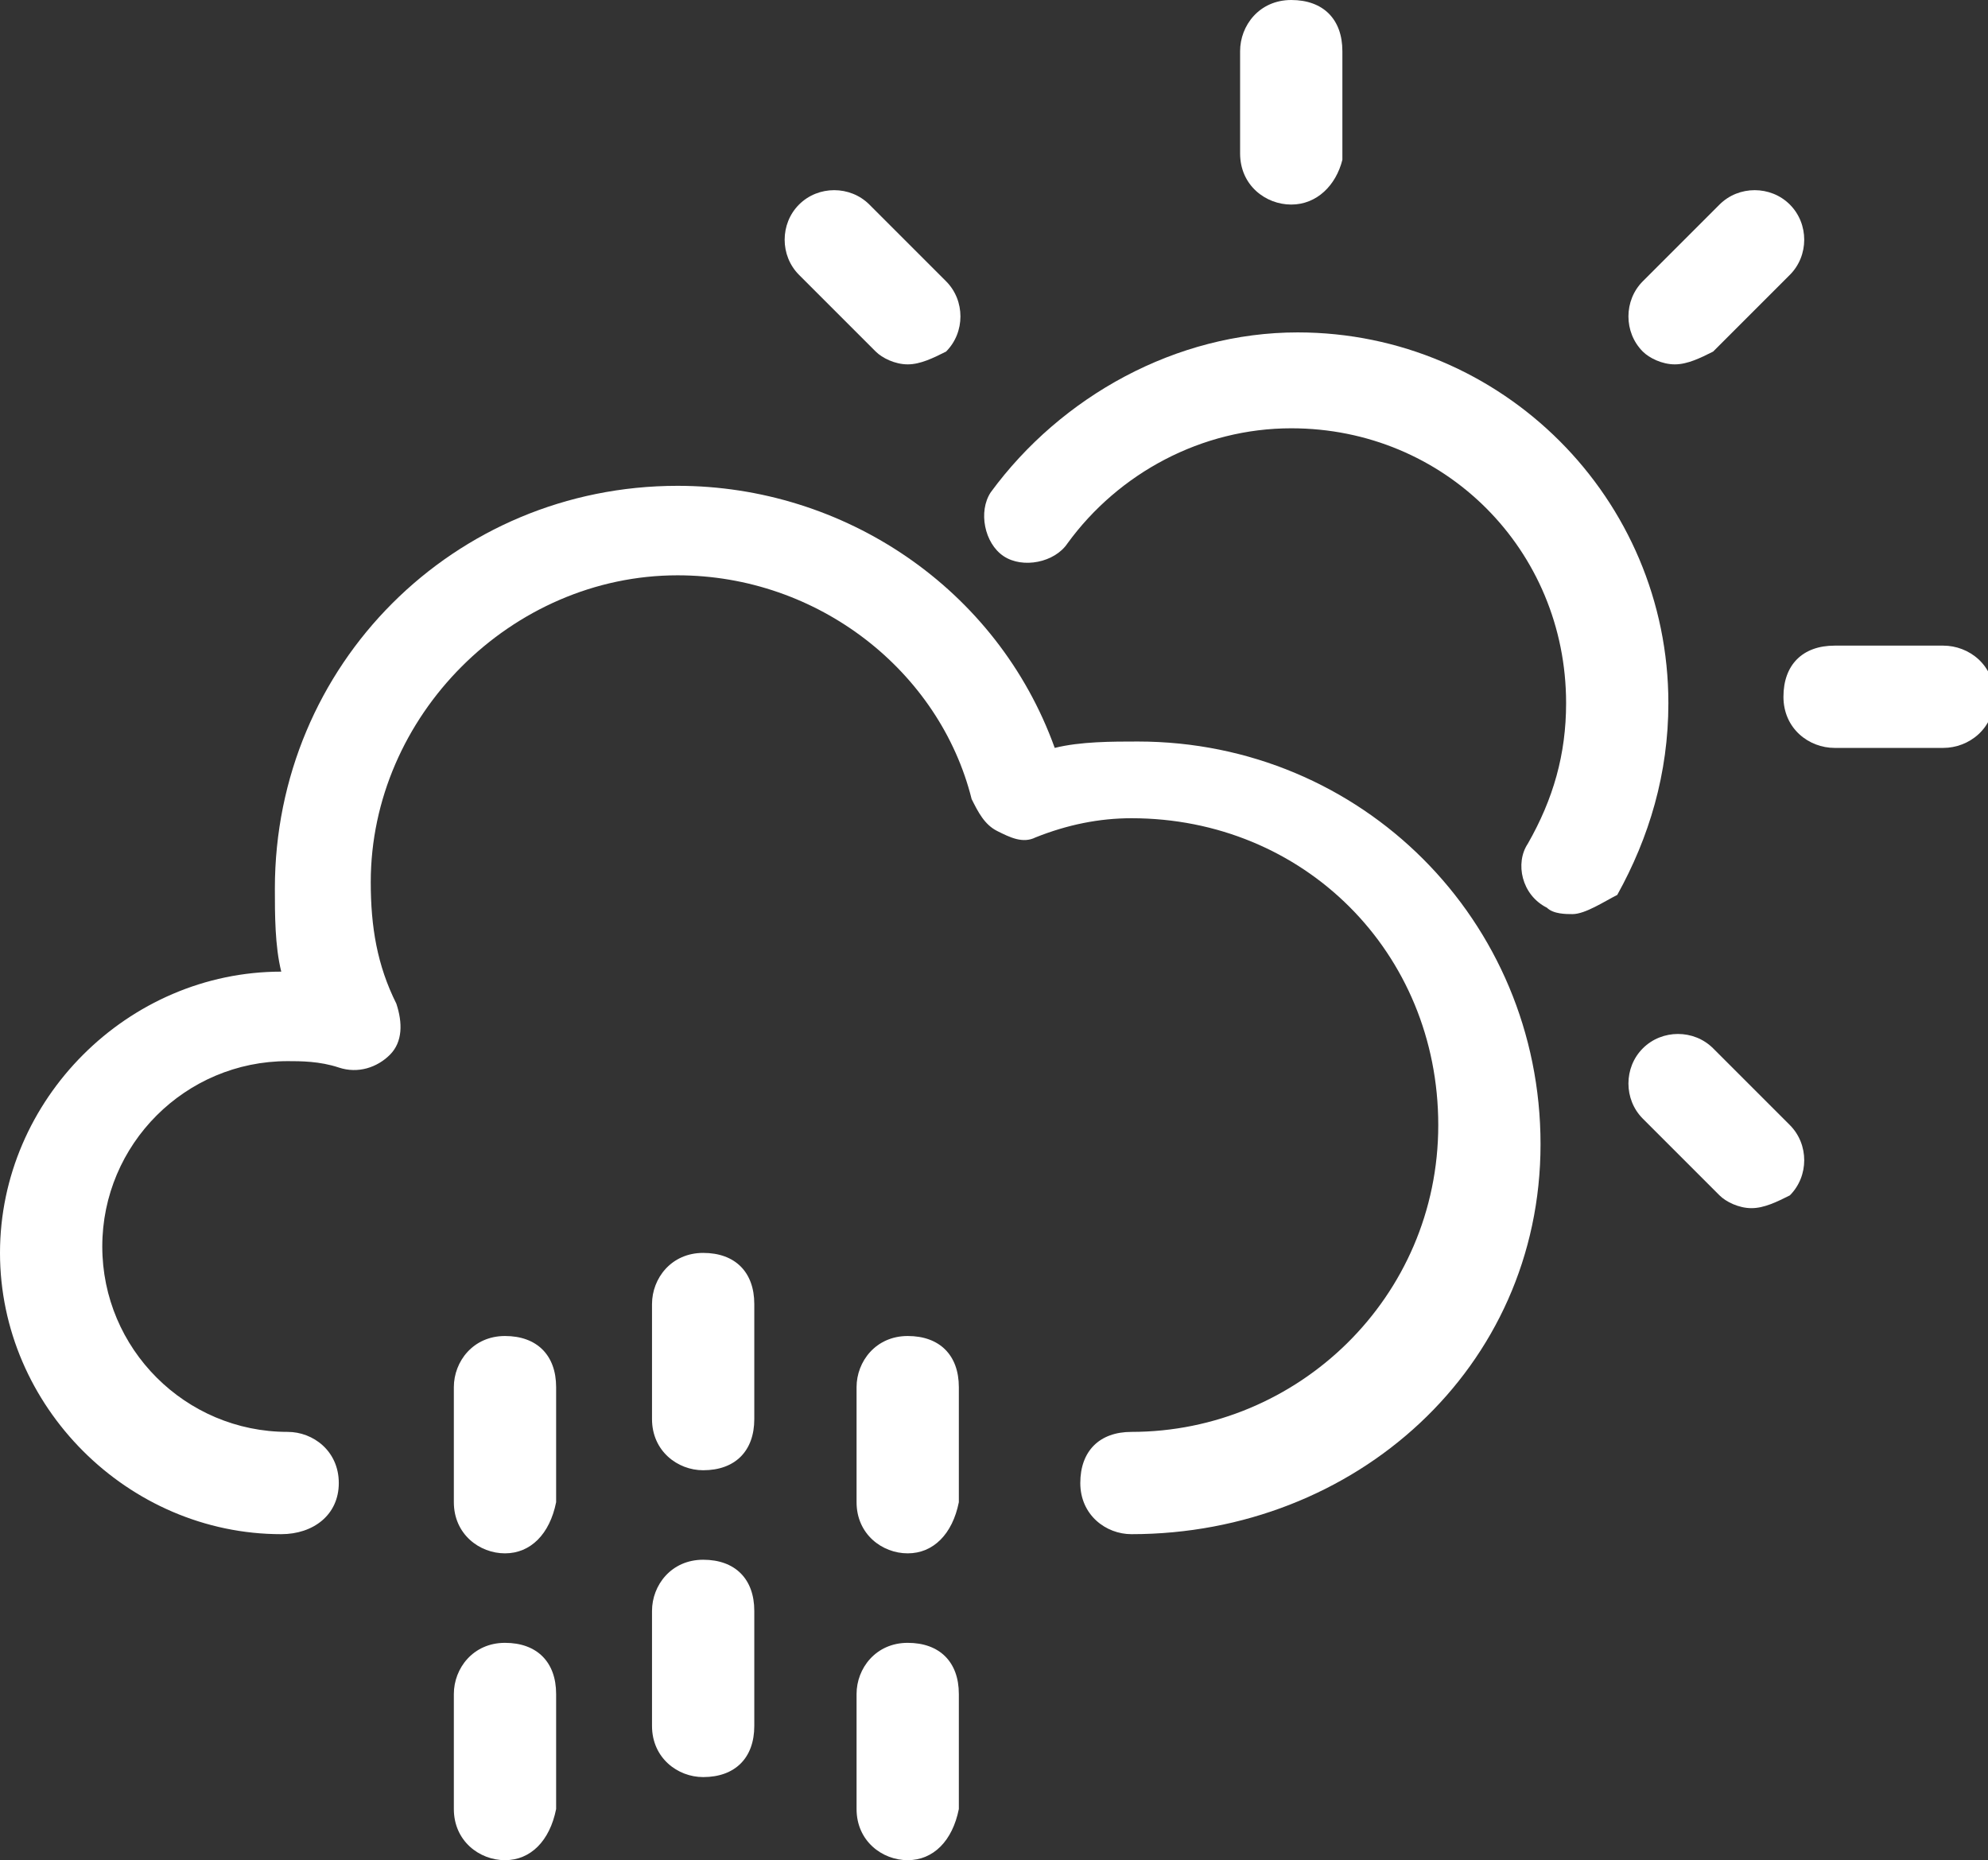 <?xml version="1.0" encoding="utf-8"?>
<!-- Generator: Adobe Illustrator 21.0.0, SVG Export Plug-In . SVG Version: 6.00 Build 0)  -->
<svg version="1.1" id="Layer_1" xmlns="http://www.w3.org/2000/svg" xmlns:xlink="http://www.w3.org/1999/xlink" x="0px" y="0px"
	 viewBox="0 0 31.1 29.1" style="enable-background:new 0 0 31.1 29.1;" xml:space="preserve">
<rect x="0" y="0" width="31.1" height="29.1" fill="#333333" stroke="none"/>
<style type="text/css">
	.st0{fill:#FFFFFF;}
</style>
<g>
	<g>
		<path class="st0" d="M24.6,14.3c-0.1,0-0.3,0-0.4-0.1c-0.4-0.2-0.5-0.7-0.3-1c0.4-0.7,0.6-1.4,0.6-2.2c0-2.4-1.9-4.3-4.3-4.3
			c-1.4,0-2.7,0.7-3.5,1.8c-0.2,0.3-0.7,0.4-1,0.2c-0.3-0.2-0.4-0.7-0.2-1c1.1-1.5,2.9-2.5,4.8-2.5c3.2,0,5.8,2.6,5.8,5.8
			c0,1.1-0.3,2.1-0.8,3C25.1,14.1,24.8,14.3,24.6,14.3z"/>
		<path class="st0" d="M14.2,5.7c-0.2,0-0.4-0.1-0.5-0.2l-1.2-1.2c-0.3-0.3-0.3-0.8,0-1.1s0.8-0.3,1.1,0l1.2,1.2
			c0.3,0.3,0.3,0.8,0,1.1C14.6,5.6,14.4,5.7,14.2,5.7z"/>
		<path class="st0" d="M27.4,18.9c-0.2,0-0.4-0.1-0.5-0.2l-1.2-1.2c-0.3-0.3-0.3-0.8,0-1.1s0.8-0.3,1.1,0l1.2,1.2
			c0.3,0.3,0.3,0.8,0,1.1C27.8,18.8,27.6,18.9,27.4,18.9z"/>
		<path class="st0" d="M30.4,11.7h-1.7c-0.4,0-0.8-0.3-0.8-0.8s0.3-0.8,0.8-0.8h1.7c0.4,0,0.8,0.3,0.8,0.8S30.8,11.7,30.4,11.7z"/>
		<path class="st0" d="M26.2,5.7c-0.2,0-0.4-0.1-0.5-0.2c-0.3-0.3-0.3-0.8,0-1.1l1.2-1.2c0.3-0.3,0.8-0.3,1.1,0s0.3,0.8,0,1.1
			l-1.2,1.2C26.6,5.6,26.4,5.7,26.2,5.7z"/>
		<path class="st0" d="M20.2,3.2c-0.4,0-0.8-0.3-0.8-0.8V0.8c0-0.4,0.3-0.8,0.8-0.8s0.8,0.3,0.8,0.8v1.7C20.9,2.9,20.6,3.2,20.2,3.2
			z"/>
	</g>
	<path class="st0" d="M17.7,24c-0.4,0-0.8-0.3-0.8-0.8s0.3-0.8,0.8-0.8c2.6,0,4.8-2.1,4.8-4.8s-2.1-4.8-4.8-4.8
		c-0.5,0-1,0.1-1.5,0.3c-0.2,0.1-0.4,0-0.6-0.1c-0.2-0.1-0.3-0.3-0.4-0.5C14.7,10.5,12.8,9,10.6,9c-2.6,0-4.8,2.2-4.8,4.8
		c0,0.7,0.1,1.3,0.4,1.9c0.1,0.3,0.1,0.6-0.1,0.8c-0.2,0.2-0.5,0.3-0.8,0.2c-0.3-0.1-0.6-0.1-0.8-0.1c-1.6,0-2.9,1.3-2.9,2.9
		s1.3,2.9,2.9,2.9c0.4,0,0.8,0.3,0.8,0.8S4.9,24,4.4,24C2,24,0,22,0,19.6c0-2.4,2-4.4,4.4-4.4c-0.1-0.4-0.1-0.9-0.1-1.3
		c0-3.5,2.8-6.3,6.3-6.3c2.6,0,5,1.6,5.9,4.1c0.4-0.1,0.9-0.1,1.3-0.1c3.5,0,6.3,2.8,6.3,6.3S21.2,24,17.7,24z"/>
	<path class="st0" d="M14.2,29.1c-0.4,0-0.8-0.3-0.8-0.8v-1.8c0-0.4,0.3-0.8,0.8-0.8s0.8,0.3,0.8,0.8v1.8
		C14.9,28.8,14.6,29.1,14.2,29.1z"/>
	<path class="st0" d="M11,27.8c-0.4,0-0.8-0.3-0.8-0.8v-1.8c0-0.4,0.3-0.8,0.8-0.8s0.8,0.3,0.8,0.8v1.8C11.8,27.5,11.5,27.8,11,27.8
		z"/>
	<path class="st0" d="M7.9,29.1c-0.4,0-0.8-0.3-0.8-0.8v-1.8c0-0.4,0.3-0.8,0.8-0.8s0.8,0.3,0.8,0.8v1.8C8.6,28.8,8.3,29.1,7.9,29.1
		z"/>
	<path class="st0" d="M14.2,24.3c-0.4,0-0.8-0.3-0.8-0.8v-1.8c0-0.4,0.3-0.8,0.8-0.8s0.8,0.3,0.8,0.8v1.8
		C14.9,24,14.6,24.3,14.2,24.3z"/>
	<path class="st0" d="M11,23c-0.4,0-0.8-0.3-0.8-0.8v-1.8c0-0.4,0.3-0.8,0.8-0.8s0.8,0.3,0.8,0.8v1.8C11.8,22.7,11.5,23,11,23z"/>
	<path class="st0" d="M7.9,24.3c-0.4,0-0.8-0.3-0.8-0.8v-1.8c0-0.4,0.3-0.8,0.8-0.8s0.8,0.3,0.8,0.8v1.8C8.6,24,8.3,24.3,7.9,24.3z"
		/>
</g>
</svg>
